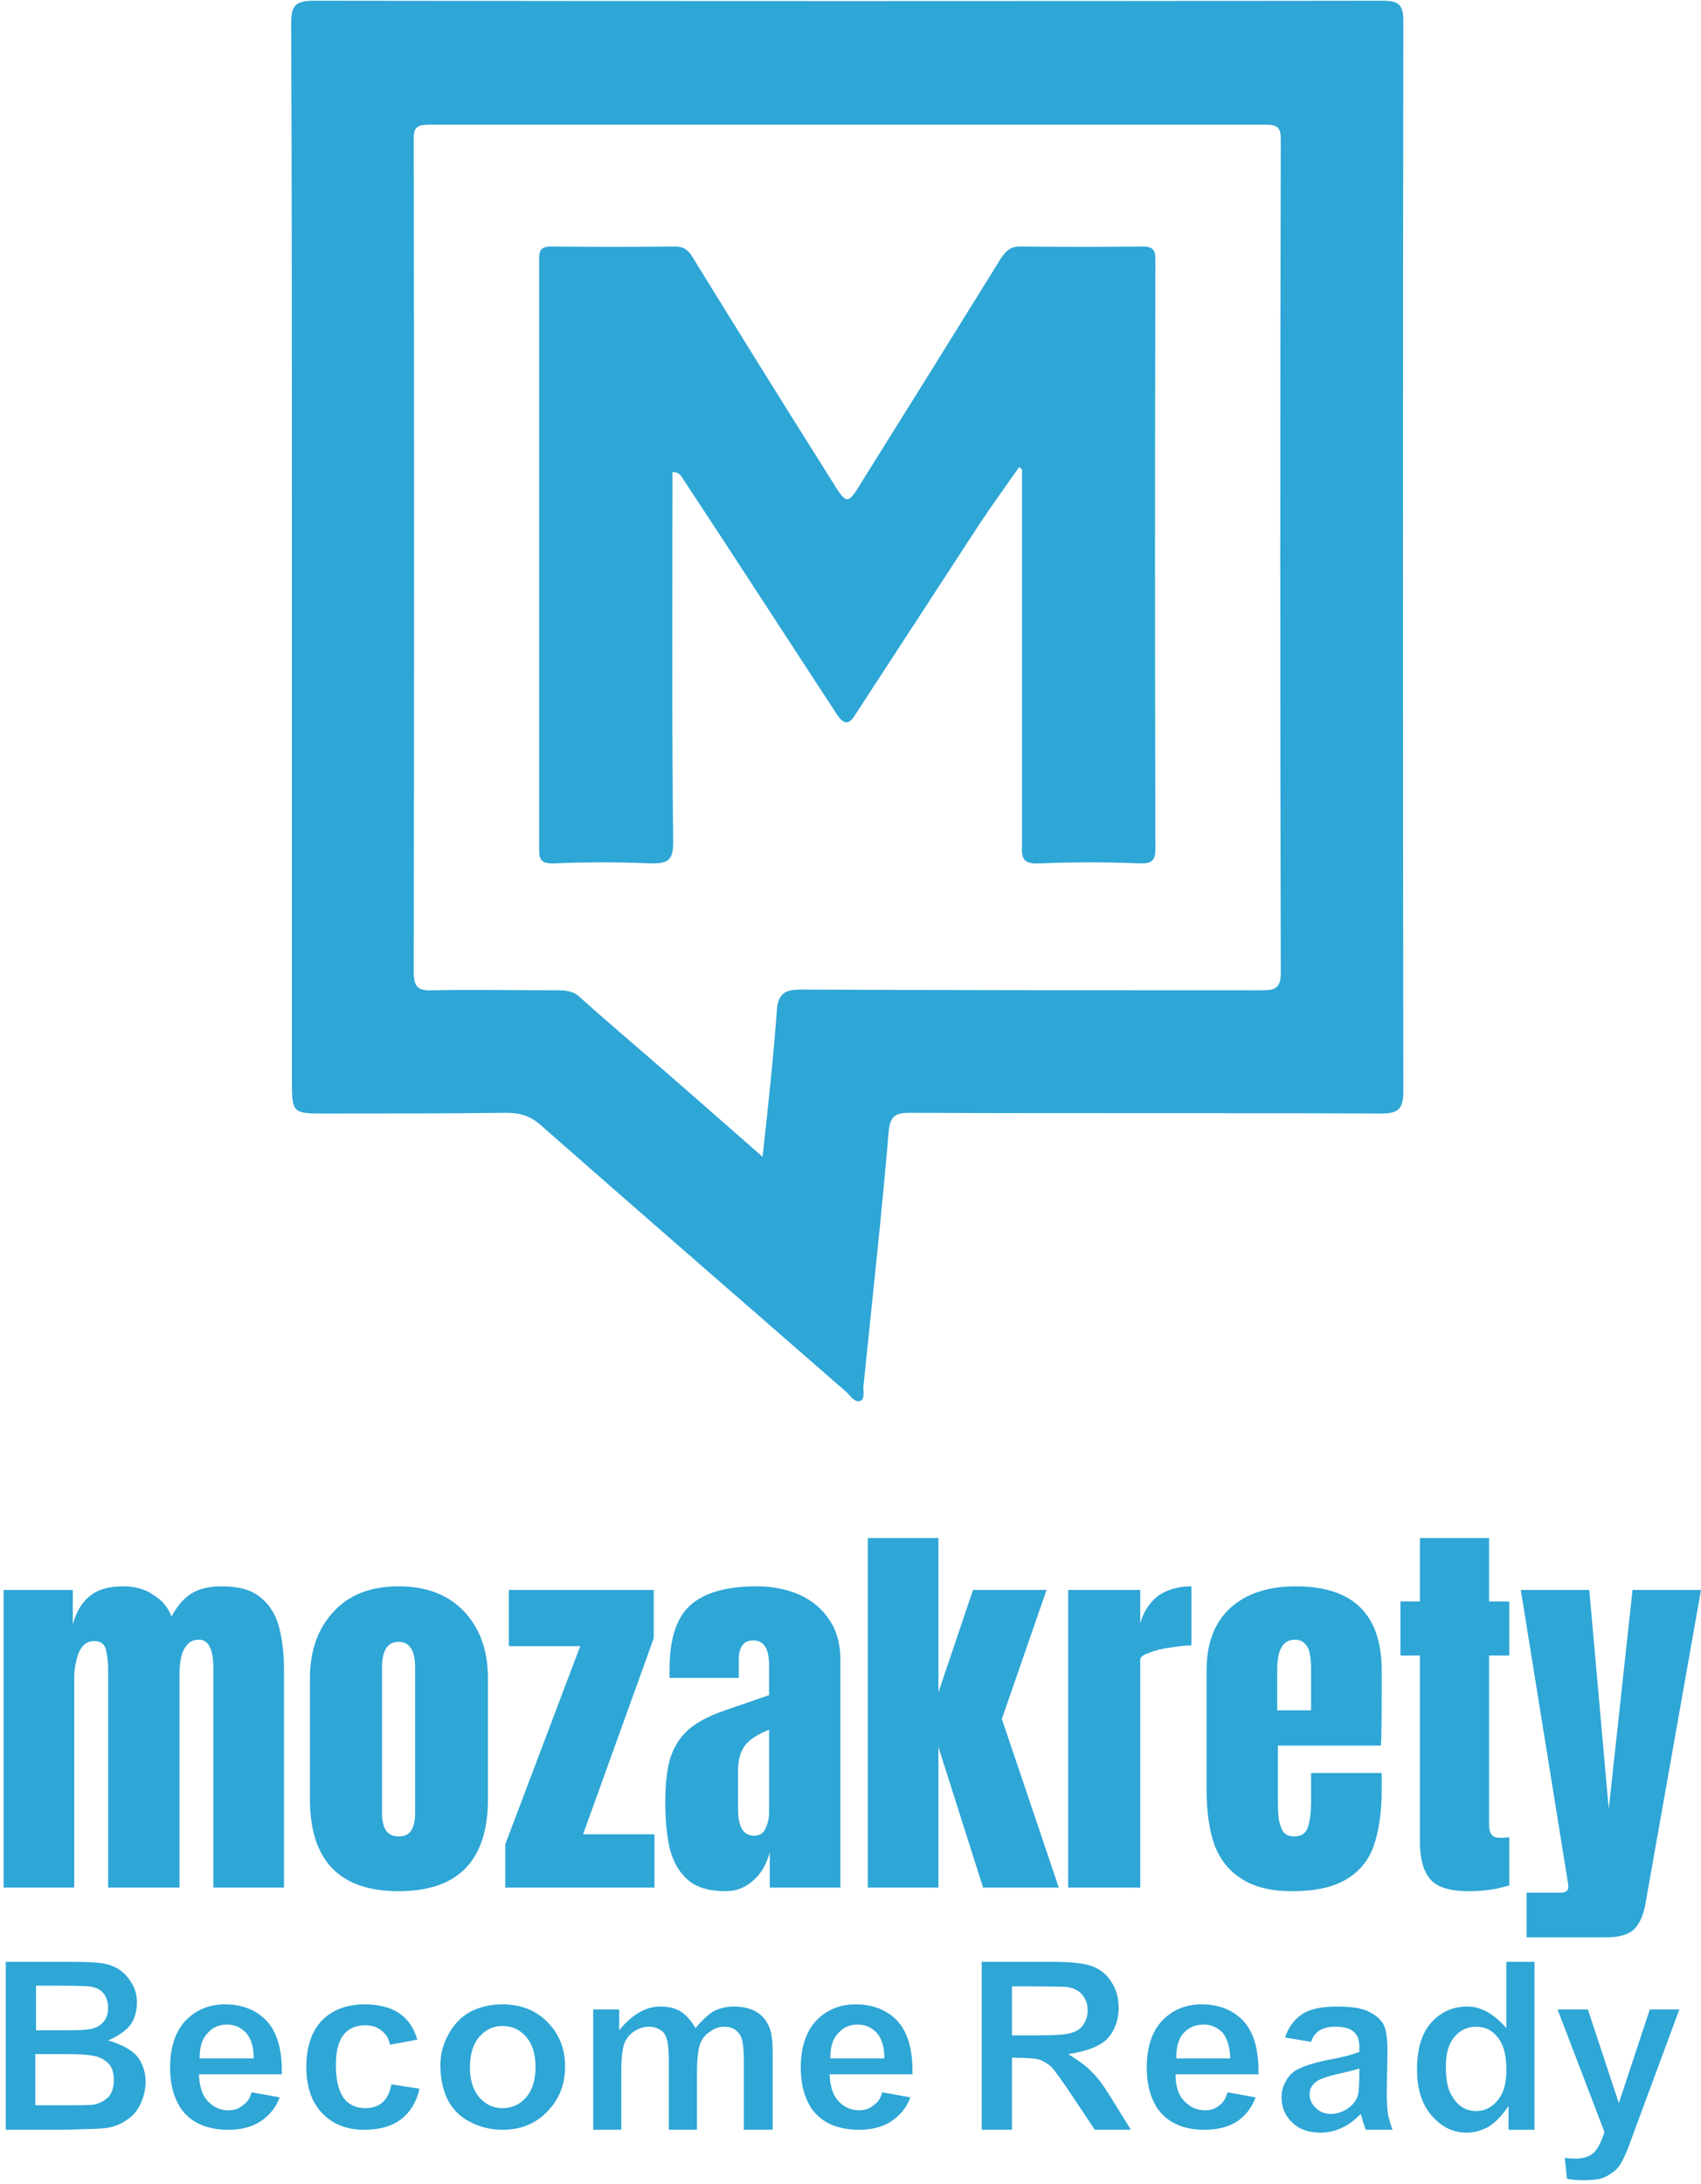 <svg height="303" viewBox="0 0 236 303" width="236" xmlns="http://www.w3.org/2000/svg"><g fill="#2ea6d6"><path d="m40.5 77.3c0-24.7 0-49.3-.1-73.9 0-2.5.4-3.3 3.2-3.3q74.1.1 148.2 0c2.2 0 2.9.5 2.9 2.8q-.1 74.3 0 148.5c0 2.4-.6 3.1-3.1 3.1-21.7-.1-43.5 0-65.2-.1-1.9 0-2.9.2-3.1 2.6-1 11.8-2.3 23.5-3.5 35.3-.1.7.3 1.8-.5 2.1-.7.2-1.3-.7-1.8-1.2-14.2-12.4-28.4-24.7-42.6-37.2-1.4-1.2-2.8-1.6-4.6-1.6-8.3.1-16.7.1-25.1.1-4.7 0-4.7 0-4.7-4.9q0-36.2 0-72.3zm65.3 83.2c.8-7.2 1.5-13.8 2-20.5.2-2 1-2.7 3.2-2.7 21.3.1 42.6.1 63.9.1 1.8 0 2.8-.1 2.8-2.4-.1-38.5-.1-77.1 0-115.7 0-1.5-.4-2-2-2q-58.1 0-116.2 0c-1.8 0-2.1.5-2.1 2.1q.1 57.8 0 115.5c0 2.1.7 2.6 2.6 2.5 5.8-.1 11.5 0 17.3 0 1.2 0 2.3.1 3.2 1 3.1 2.8 6.3 5.5 9.4 8.2 5.2 4.5 10.3 9 15.9 13.9z" fill-rule="evenodd"/><path d="m141.4 64.8c-1.9 2.7-3.7 5.2-5.5 7.9q-8.6 13.2-17.2 26.4c-.9 1.5-1.6 1.5-2.6 0-7.2-11-14.3-22-21.5-32.9-.3-.5-.7-.7-1.3-.7 0 17.1-.1 34.3.1 51.4 0 2.5-.8 2.9-3 2.9-4.5-.2-9.1-.2-13.7 0-1.6 0-1.9-.5-1.9-2q0-40.9 0-81.8c0-1.4.3-1.8 1.8-1.8q8.5.1 17 0c1.3 0 1.9.5 2.5 1.5q9.6 15.6 19.3 31c2.1 3.4 2.2 3.4 4.2.1q9.7-15.5 19.3-31c.7-1 1.3-1.6 2.6-1.6q8.5.1 17 0c1.5 0 1.8.5 1.8 1.8q-.1 40.9 0 81.8c0 1.5-.4 2-2 2-4.7-.2-9.4-.2-14.2 0-2.2.1-2.4-.8-2.3-2.6 0-17.4 0-34.7 0-52.1q-.2-.1-.4-.3z"/><path d="m.5 261.9v-41.3h9.6v4.8q.7-2.6 2.3-3.9 1.6-1.4 4.7-1.4 2.5 0 4.2 1.2 1.8 1.1 2.5 3 1.1-2.1 2.6-3.1 1.6-1.1 4.4-1.1 3.5 0 5.3 1.5 1.9 1.5 2.6 4.1.7 2.6.7 6v30.2h-9.8v-30.4q0-4-2-4-1.1 0-1.7.8-.6.7-.8 1.8-.2 1.1-.2 2.1v29.7h-9.9v-30.4q0-1.3-.3-2.6-.3-1.2-1.6-1.2-1.1 0-1.7.8-.6.8-.8 1.9-.3 1.2-.3 2.3v29.2z"/><path d="m55.3 262.4q-12.3 0-12.3-12.8v-16.7q0-5.8 3.3-9.3 3.2-3.5 9-3.5 5.8 0 9.1 3.5 3.3 3.5 3.3 9.3v16.7q0 12.8-12.4 12.8zm0-7.6q1.3 0 1.8-.9.5-.9.5-2.3v-20.2q0-3.6-2.3-3.6-2.3 0-2.3 3.6v20.2q0 1.4.5 2.3.6.9 1.8.9z" fill-rule="evenodd"/><path d="m70.1 261.9v-6l10.4-27.5h-9.9v-7.8h20.1v6.7l-9.8 27.2h9.9v7.4z"/><path d="m100.7 262.4q-3.5 0-5.3-1.6-1.8-1.6-2.5-4.4-.6-2.8-.6-6.3 0-3.8.7-6.2.8-2.4 2.6-4 1.8-1.5 5-2.6l6.1-2.1v-4.2q0-3.4-2.2-3.4-2 0-2 2.7v2.5h-9.6q0-.2 0-.6 0-.3 0-.7 0-6.2 2.9-8.8 2.9-2.6 9.2-2.6 3.3 0 6 1.2 2.6 1.2 4.1 3.5 1.5 2.2 1.5 5.6v31.5h-9.8v-4.9q-.7 2.6-2.4 4-1.6 1.4-3.7 1.4zm3.9-7.7q1.2 0 1.6-1 .5-1 .5-2.2v-11.5q-2.1.8-3.2 2-1.1 1.3-1.1 3.7v5.3q0 3.7 2.2 3.7z" fill-rule="evenodd"/><path d="m120.4 261.9v-48.5h9.8v21.4l4.8-14.2h10.2l-6.2 17.9 7.9 23.4h-10.5l-6.2-19.5v19.5z"/><path d="m148.2 261.9v-41.3h10v4.6q.7-2.4 2.5-3.8 1.9-1.3 4.6-1.3v8.2q-1.2 0-2.9.3-1.7.2-2.9.7-1.3.4-1.3 1v31.6z"/><path d="m179.3 262.4q-4.4 0-7-1.7-2.6-1.6-3.8-4.7-1.1-3.2-1.1-7.6v-16.6q0-5.7 3.3-8.7 3.3-3 9.1-3 11.9 0 11.9 11.7v3q0 5.5-.1 7.4h-14.3v8q0 1.1.1 2.1.2 1.1.6 1.8.5.7 1.6.7 1.5 0 1.9-1.4.4-1.3.4-3.5v-3.9h9.8v2.3q0 4.6-1.1 7.8-1.1 3.1-3.9 4.7-2.7 1.6-7.4 1.6zm-2.1-25.1h4.7v-5.6q0-2.3-.5-3.2-.6-1-1.7-1-1.2 0-1.8.9-.7 1-.7 3.3z" fill-rule="evenodd"/><path d="m203.8 262.4q-4 0-5.4-1.7-1.4-1.7-1.4-5.2v-25.8h-2.7v-7.5h2.7v-8.8h9.6v8.8h2.8v7.5h-2.8v23.5q0 1 .4 1.4.3.4 1.2.4.7 0 1.2-.1v6.7q-.3.1-2 .5-1.8.3-3.6.3z"/><path d="m211.8 268.8v-6.2h4.7q1.1 0 1.1-.8 0-.4-.1-.8l-6.5-40.4h9.5l2.7 30.4 3.3-30.4h9.5l-7.7 43.5q-.4 2.3-1.5 3.5-1.2 1.2-3.9 1.2z"/><path d="m8.6 295.5h-7.8v-23.3h9.2q2.8 0 4.2.2 1.3.2 2.4.9 1 .7 1.7 1.9.7 1.2.7 2.6 0 1.7-.8 3-.9 1.3-3.2 2.3 3 .9 4.1 2.3 1.1 1.5 1.1 3.4 0 1.6-.7 3.1-.7 1.5-2 2.3-1.3.9-3.1 1.1-1.2.1-5.8.2zm-.1-13.8q2.8 0 3.5-.1 1.4-.1 2.2-.9.8-.8.8-2.1 0-1.3-.7-2.1-.7-.8-2.1-.9-.7-.1-7.2-.1v6.2zm1.3 10.4q2.6 0 3.3-.1 1.2-.3 2-1.1.7-.9.7-2.3 0-1.2-.5-2-.6-.8-1.7-1.2-1.1-.4-4.4-.4h-4.3v7.1z" fill-rule="evenodd"/><path d="m31.7 295.5q-4.4 0-6.5-2.8-1.6-2.3-1.6-5.8 0-4.2 2.1-6.5 2.2-2.3 5.5-2.3 3.7 0 5.9 2.4 2 2.3 2 6.8v.5h-11.5q.1 2.5 1.2 3.7 1.2 1.3 2.9 1.3 1.2 0 2-.7.9-.6 1.2-1.8l3.9.7q-.7 2-2.6 3.3-1.8 1.2-4.5 1.2zm3.5-9.9q0-2.4-1.1-3.6-1.1-1.1-2.6-1.1-1.7 0-2.7 1.2-1.1 1.1-1.1 3.4v.1z" fill-rule="evenodd"/><path d="m50.5 295.5q-3.6 0-5.8-2.3-2.2-2.3-2.2-6.4 0-4.2 2.2-6.5 2.2-2.2 5.9-2.2 5.9 0 7.3 4.9l-3.8.7q-.2-1.2-1.1-1.9-.9-.8-2.3-.8-4.1 0-4.1 5.5 0 6 4.1 6 3 0 3.6-3.3l3.9.6q-.6 2.7-2.5 4.2-1.9 1.5-5.2 1.5z"/><path d="m69.7 295.5q-2.3 0-4.3-1-2.1-1-3.2-3-1.1-2.1-1.1-5 0-2.2 1.1-4.2 1.1-2.1 3.1-3.2 2-1 4.4-1 3.8 0 6.2 2.4 2.5 2.5 2.5 6.2 0 3.8-2.5 6.3-2.4 2.5-6.2 2.5zm0-3q2 0 3.3-1.5 1.3-1.5 1.3-4.2 0-2.7-1.3-4.2-1.3-1.5-3.3-1.5-1.9 0-3.2 1.5-1.3 1.5-1.3 4.2 0 2.7 1.3 4.2 1.3 1.5 3.2 1.5z" fill-rule="evenodd"/><path d="m107.2 295.5h-4v-9.6q0-2.7-.5-3.5-.7-1.2-2.2-1.2-1.1 0-2 .7-1 .6-1.4 1.8-.4 1.3-.4 3.8v8h-3.9v-9.2q0-2.6-.3-3.4-.2-.8-.8-1.2-.7-.5-1.7-.5-1.1 0-2.1.7-.9.6-1.3 1.7-.4 1.2-.4 3.8v8.1h-3.9v-16.7h3.6v2.9q2.7-3.3 5.7-3.3 1.6 0 2.7.6 1.2.7 2.2 2.4 1.4-1.7 2.6-2.4 1.3-.6 2.7-.6 3.7 0 4.9 2.8.5 1.1.5 3.5z"/><g fill-rule="evenodd"><path d="m119.2 295.5q-4.4 0-6.5-2.8-1.6-2.3-1.6-5.8 0-4.2 2.1-6.5 2.2-2.3 5.5-2.3 3.7 0 5.9 2.4 2 2.3 2 6.8v.5h-11.5q.1 2.5 1.2 3.7 1.2 1.3 2.9 1.3 1.2 0 2-.7.9-.6 1.2-1.8l3.9.7q-.7 2-2.6 3.3-1.8 1.2-4.5 1.2zm3.5-9.9q0-2.4-1.1-3.6-1.1-1.1-2.6-1.1-1.7 0-2.7 1.2-1.1 1.1-1.1 3.4v.1z"/><path d="m156.9 295.5h-5l-3.4-5.1q-1.9-2.8-2.6-3.6-.8-.7-1.6-1-.8-.3-3.9-.3v10h-4.2v-23.3h9.9q3.8 0 5.4.6 1.7.6 2.7 2.2 1 1.5 1 3.6 0 2.5-1.5 4.2-1.5 1.6-5.5 2.2 2.3 1.4 3.3 2.5 1.1 1 2.8 3.8zm-12.6-13.1q3.6 0 4.5-.4 1-.3 1.5-1.1.6-.8.6-2 0-1.3-.8-2.2-.7-.8-2-1-.6-.1-7.7-.1v6.8z"/><path d="m167.1 295.5q-4.3 0-6.4-2.8-1.6-2.3-1.6-5.8 0-4.2 2.1-6.5 2.2-2.3 5.5-2.3 3.7 0 5.9 2.4 2 2.3 2 6.8v.5h-11.5q0 2.5 1.2 3.7 1.2 1.3 2.9 1.3 1.2 0 2-.7.8-.6 1.1-1.8l3.9.7q-.7 2-2.5 3.3-1.8 1.2-4.6 1.2zm3.6-9.9q-.1-2.4-1.1-3.6-1.1-1.1-2.6-1.1-1.7 0-2.8 1.2-1 1.1-1 3.4v.1z"/><path d="m183.2 295.9q-2.5 0-3.9-1.4-1.5-1.4-1.5-3.5 0-1.3.7-2.4.6-1.1 1.8-1.6 1.2-.6 3.5-1.1 3.3-.6 4.8-1.2v-.7q0-1.5-.8-2.1-.7-.7-2.6-.7-2.6 0-3.3 2.1l-3.6-.6q.6-2 2.3-3.2 1.6-1.1 4.9-1.1 3 0 4.4.7 1.4.7 2 1.7.6 1 .6 3.9l-.1 5.4q0 2.3.2 3.4.3 1.2.6 2h-3.7q-.1-.3-.4-1.1-.1-.5-.3-1.1-1.5 1.5-2.8 2-1.3.6-2.8.6zm1.4-2.6q1.4 0 2.6-.9.9-.7 1.2-1.7.2-.6.2-3.7-1.3.4-3.2.8-2 .5-2.6.9-1.1.7-1.1 1.9 0 1.1.9 1.9.8.8 2 .8z"/><path d="m203.5 295.9q-2.8 0-4.8-2.3-2.1-2.3-2.1-6.5 0-4.3 2-6.5 2-2.2 5-2.2 2.8 0 5.4 3v-9.2h3.9v23.3h-3.6v-3.3q-1.6 2.3-3 3-1.4.7-2.8.7zm1.3-3q1.8 0 3-1.5 1.2-1.4 1.2-4.2 0-3.1-1.2-4.5-1.1-1.5-3-1.5-1.8 0-3 1.4-1.2 1.4-1.2 4.1 0 2.9.9 4.2 1.2 2 3.3 2z"/></g><path d="m216.1 278.8h4.2l4.3 13 4.3-13h4.1l-6 16.2-1.1 3q-.6 1.5-1.1 2.3-.5.8-1.2 1.2-.6.5-1.6.8-1 .2-2.3.2-1.3 0-2.3-.2l-.3-2.9q.6.1 1.5.1 1.8 0 2.7-1 .8-1 1.3-2.7z"/></g></svg>